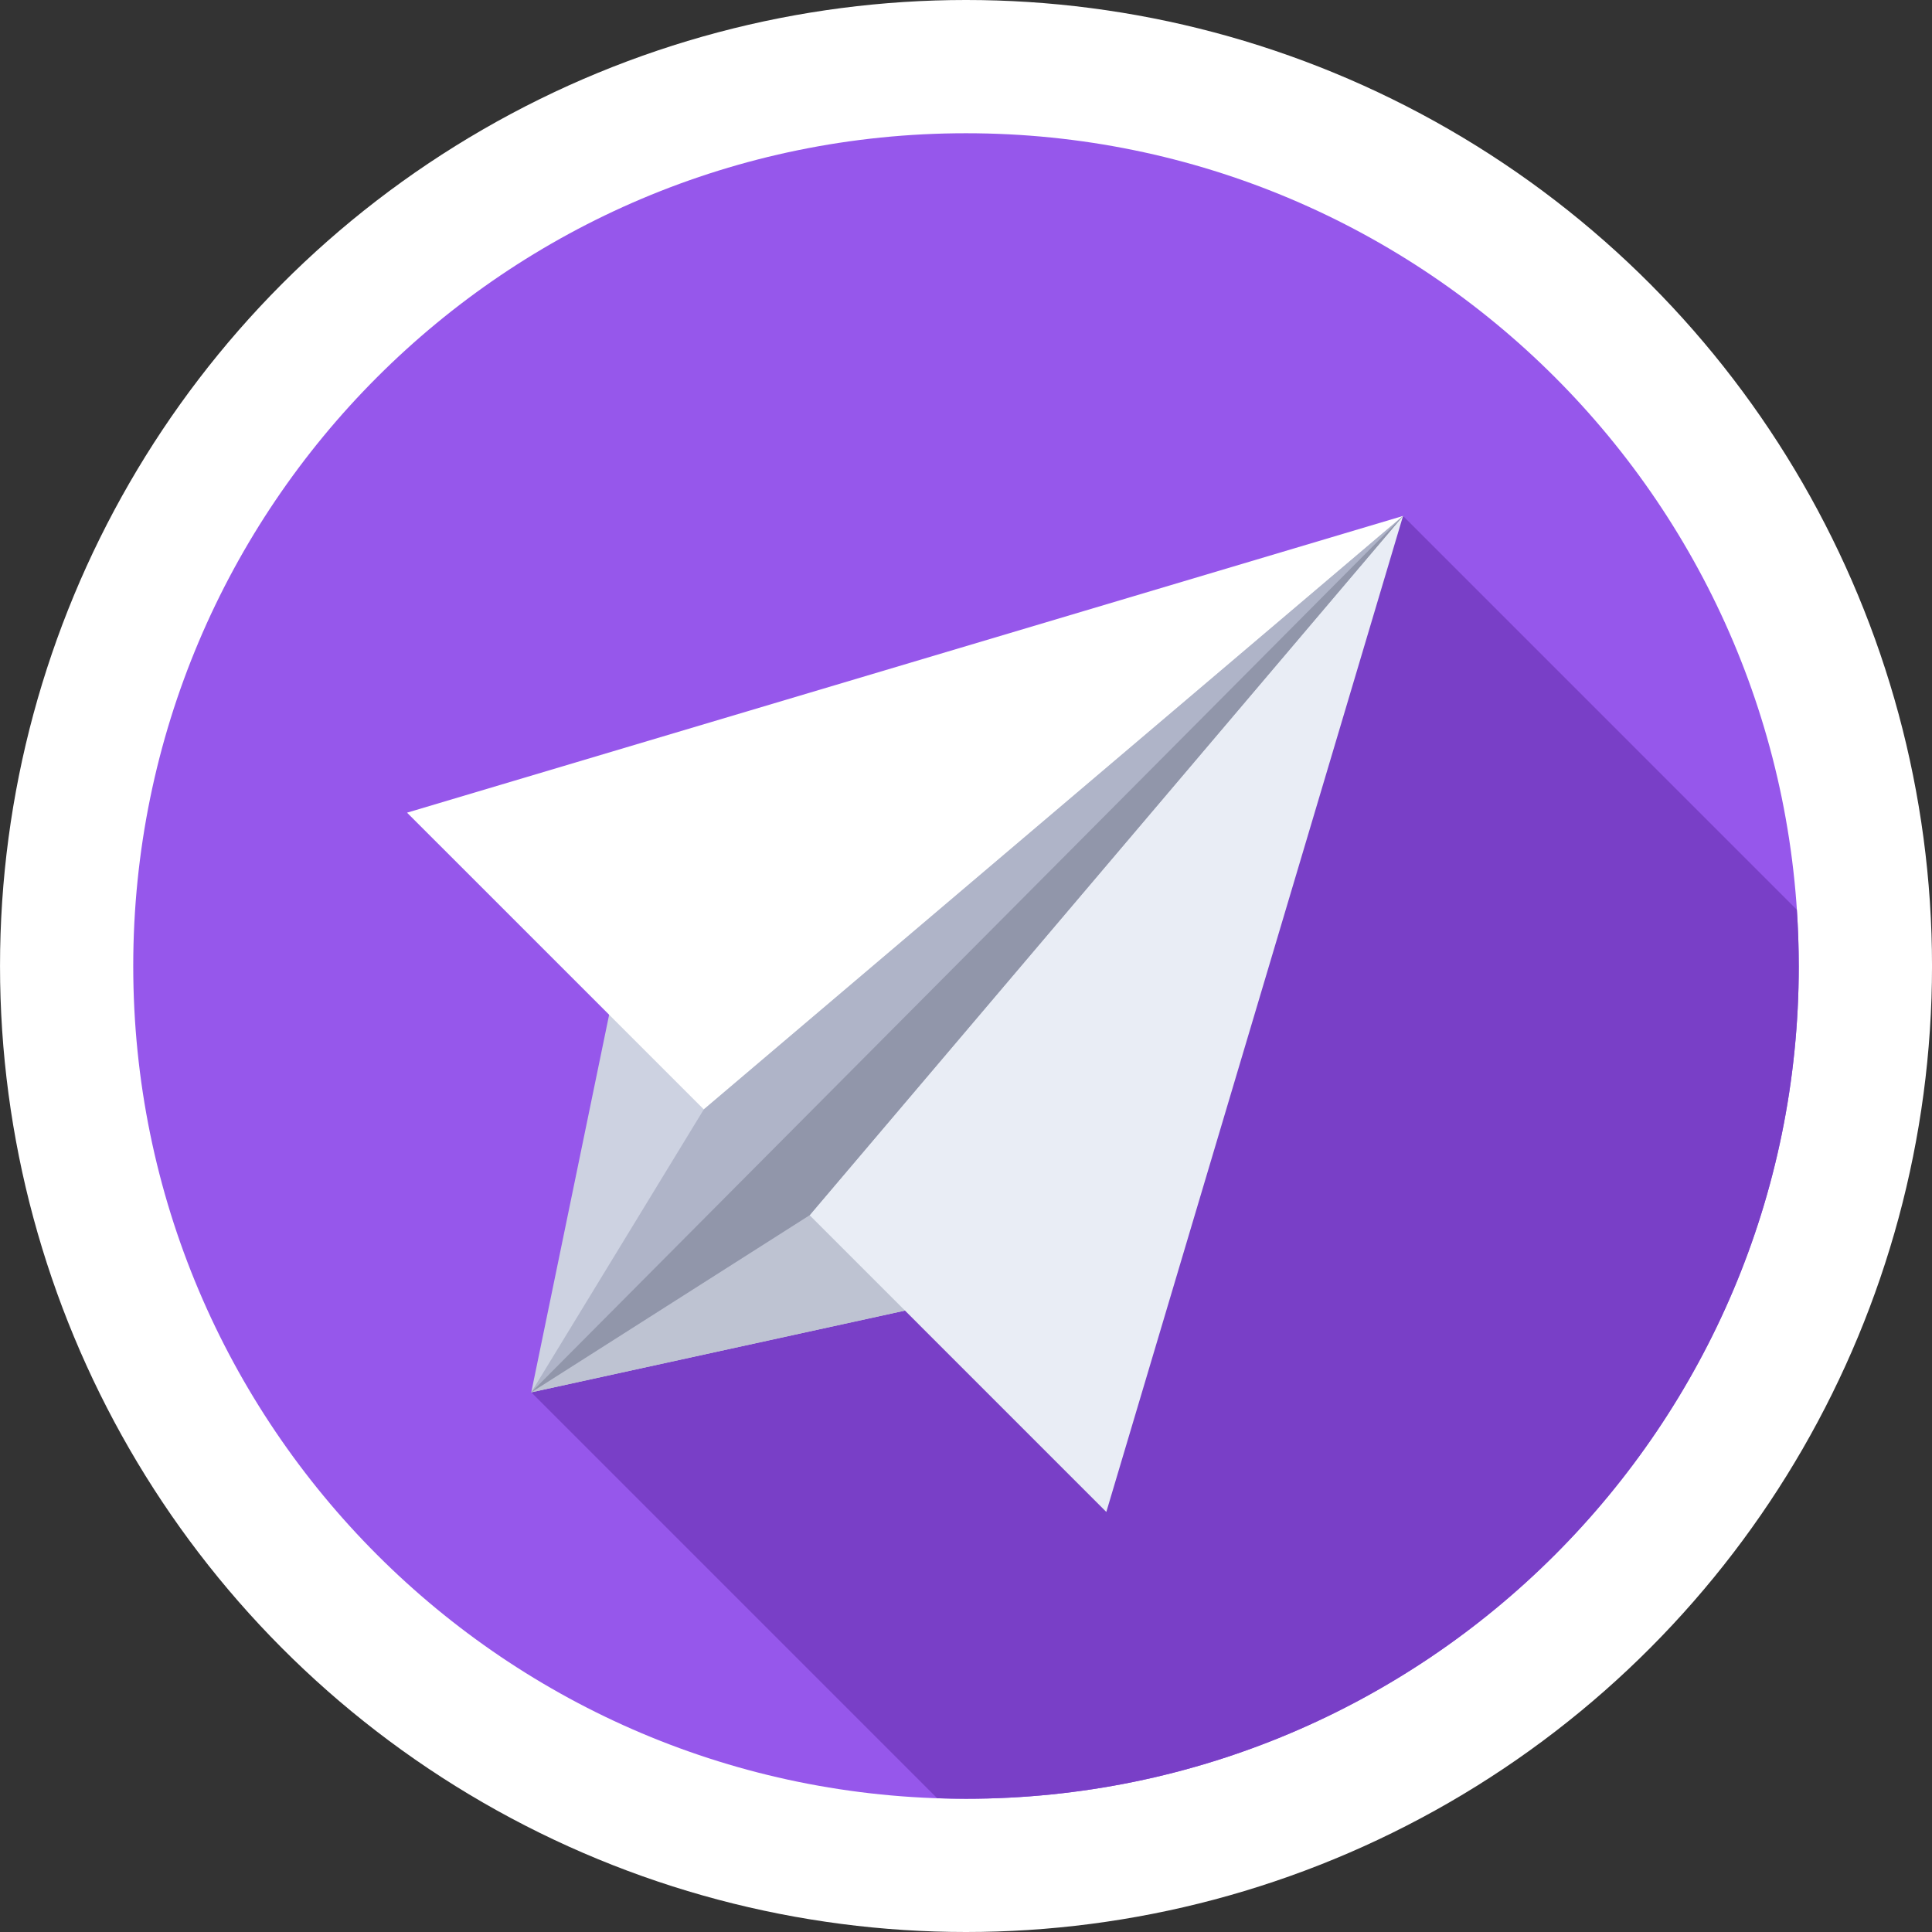 <svg width="116" height="116" viewBox="0 0 116 116" fill="none" xmlns="http://www.w3.org/2000/svg">
<rect x="0" y="0" width="116" height="116" fill="#333333" stroke="none"/>
<circle cx="58.001" cy="58" r="58" fill="white"/>
<g clip-path="url(#clip0_1_206)">
<path d="M108 58C108 85.615 85.615 108 58.001 108C30.386 108 8 85.615 8 58C8 30.385 30.386 8 58.001 8C85.615 8 108 30.385 108 58Z" fill="#9657EB"/>
<path d="M108 58C108 56.865 107.958 55.739 107.884 54.622L84.241 30.978L31.898 83.597L56.268 107.967C56.843 107.987 57.421 108 58.001 108C85.615 108 108.001 85.615 108.001 58L108 58Z" fill="#793FC7"/>
<path d="M31.898 83.597L58.415 77.797L84.241 30.978L37.423 56.804L31.898 83.597Z" fill="#CDD2E1"/>
<path d="M31.898 83.597L58.415 77.797L84.241 30.978L31.898 83.597Z" fill="#BEC3D2"/>
<path d="M84.241 30.978L24.44 48.794L42.257 66.61L84.241 30.978Z" fill="white"/>
<path d="M84.241 30.978L66.425 90.779L48.609 72.963L84.241 30.978Z" fill="#E9EDF5"/>
<path d="M31.898 83.597L42.257 66.61L84.241 30.978L48.61 72.963L31.898 83.597Z" fill="#AFB4C8"/>
<path d="M31.898 83.597L48.609 72.963L84.241 30.978L31.898 83.597Z" fill="#9196AA"/>
</g>
<defs>
<clipPath id="clip0_1_206">
<rect width="100" height="100" fill="white" transform="translate(8 8)"/>
</clipPath>
</defs>
</svg>
